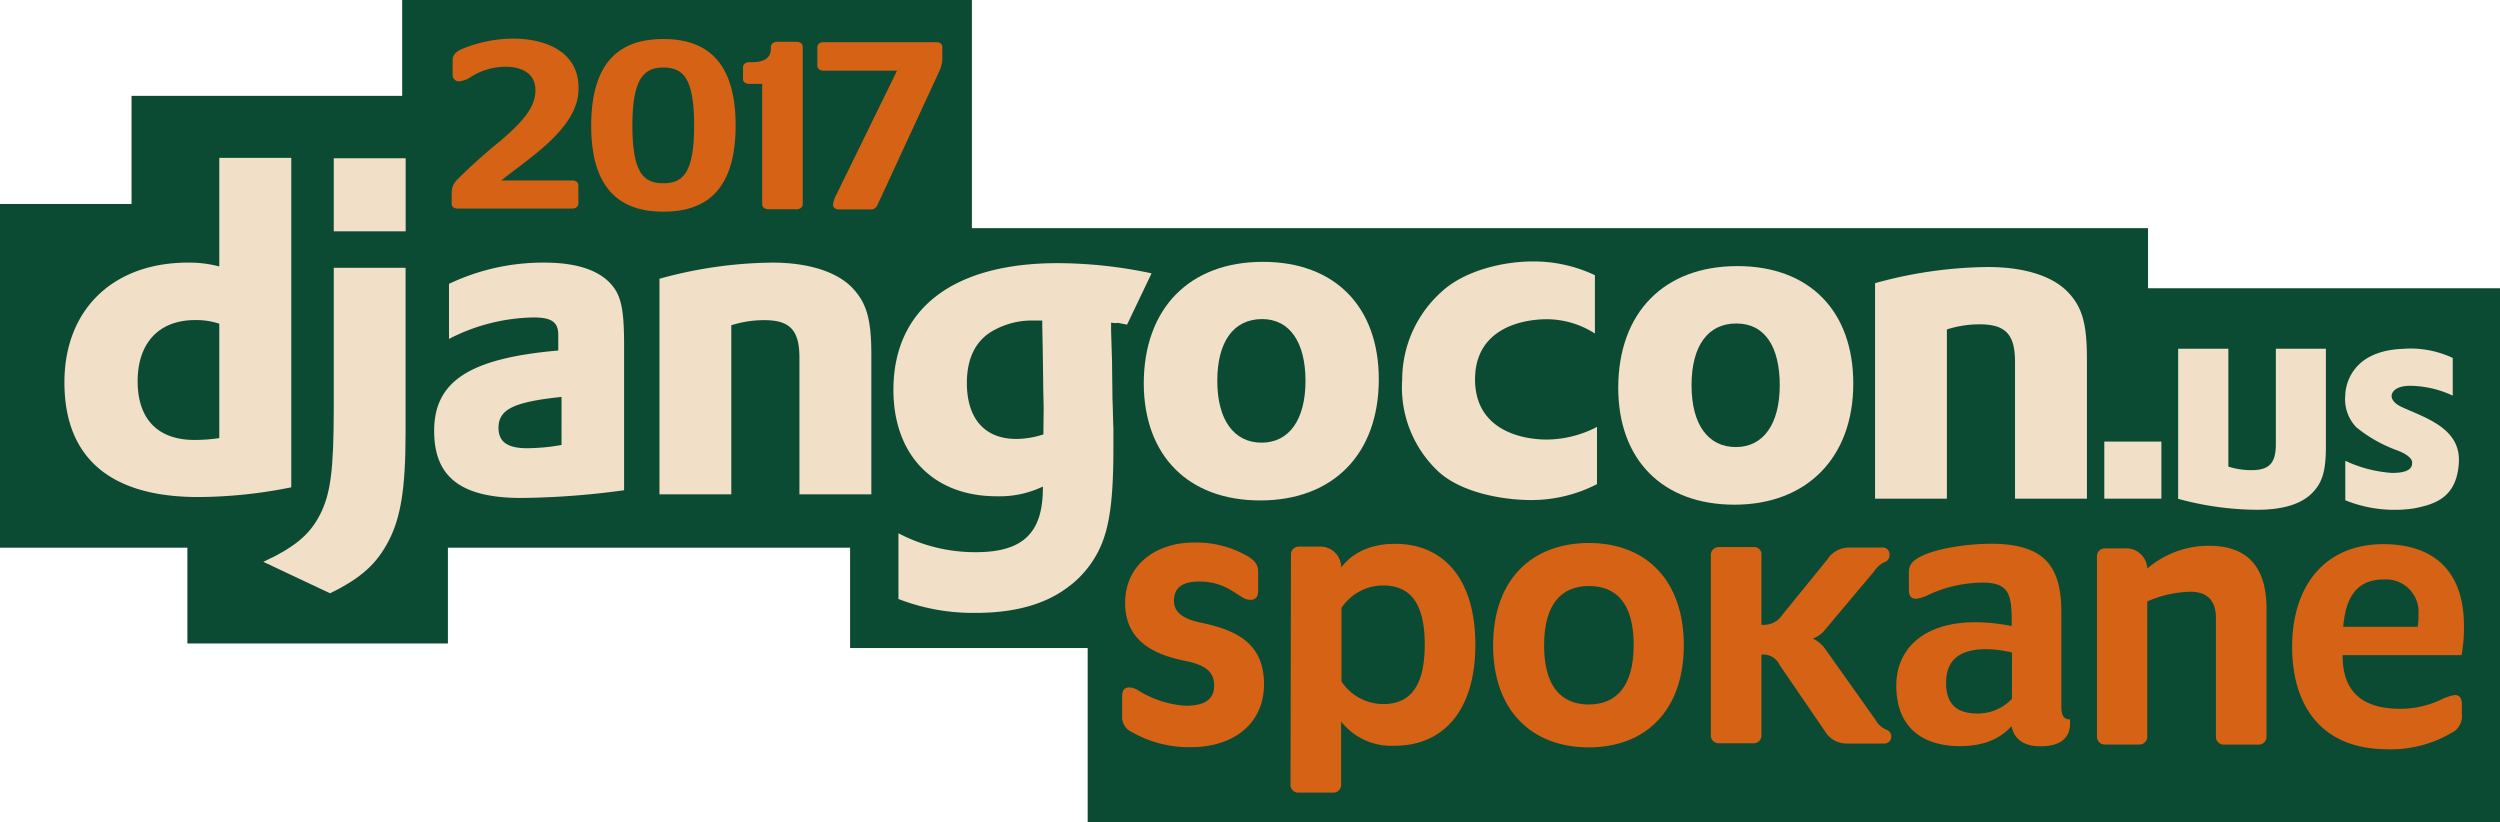 <svg xmlns="http://www.w3.org/2000/svg" viewBox="0 0 323.67 106.46"><defs><style>.cls-1{fill:#0c4b33;}.cls-2{fill:#d66315;}.cls-3{fill:#f1dfc7;}</style></defs><title>DjangoCon-2017-color-with-background</title><g id="Layer_2" data-name="Layer 2"><g id="nav-bg"><polygon class="cls-1" points="278.1 37.32 278.1 29.54 125.83 29.54 125.83 0 52.07 0 52.07 12.41 17.03 12.41 17.03 26.41 0 26.41 0 70.91 24.26 70.91 24.26 83.31 57.99 83.31 57.99 70.91 110.06 70.91 110.06 83.9 140.82 83.9 140.82 106.46 323.67 106.46 323.67 37.32 278.1 37.32"/></g><g id="nav_and_hero_text" data-name="nav and hero text"><path class="cls-2" d="M155.53,80.63c-2.33-.48-3.54-1.33-3.54-2.86,0-1.91,1.43-2.48,3.29-2.48,2.86,0,4.29,1.28,5.5,2a2,2,0,0,0,1.11.37c.63,0,1-.37,1-1.16V74c0-.85-.37-1.38-1.37-2a13.44,13.44,0,0,0-7-1.76c-4.6,0-8.84,2.68-8.85,7.82,0,4.92,3.75,6.68,7.66,7.48,2.65.53,3.86,1.33,3.86,3.24,0,2.17-1.86,2.59-3.71,2.59a13.07,13.07,0,0,1-6.14-2,2.27,2.27,0,0,0-1.16-.37c-.58,0-.9.37-.9,1.16v2.65a2.13,2.13,0,0,0,1.32,2,14.86,14.86,0,0,0,7.67,1.92c4.92,0,9.37-2.63,9.38-8.19C163.62,83.35,160.18,81.59,155.53,80.63Z"/><path class="cls-2" d="M180.64,70.41c-3.7,0-5.82,1.52-7,3.06a2.7,2.7,0,0,0-2.91-2.7h-2.59a1,1,0,0,0-1,1l-.06,29.85a1,1,0,0,0,1,1h4.55a1,1,0,0,0,1-1l0-8.21a8.28,8.28,0,0,0,6.93,3.14c6.25,0,10.44-4.48,10.45-13.05S186.88,70.42,180.64,70.41Zm-1.57,20.74a6.49,6.49,0,0,1-5.39-2.92l0-9.53a6.49,6.49,0,0,1,5.4-2.9c3.33,0,5.39,2.07,5.38,7.68S182.4,91.16,179.07,91.16Z"/><path class="cls-2" d="M205.72,70.3c-7.41,0-12.39,4.74-12.41,13.21s5,13.24,12.36,13.25S218,92,218,83.55,213.08,70.31,205.72,70.3Zm0,20.91c-3.55,0-5.82-2.29-5.81-7.68s2.29-7.67,5.84-7.66,5.77,2.29,5.76,7.68S209.18,91.21,205.68,91.21Z"/><path class="cls-2" d="M244.16,94.45a2.87,2.87,0,0,1-1.32-1.22L236.29,84a4,4,0,0,0-1.59-1.33,3.41,3.41,0,0,0,1.64-1.21L242.61,74a3.53,3.53,0,0,1,1.33-1.21.92.92,0,0,0,.69-.9.89.89,0,0,0-1-1h-4.18a3.33,3.33,0,0,0-2.86,1.53l-5.84,7.19a2.83,2.83,0,0,1-2.7,1.27l0-9.05a.93.93,0,0,0-1-1h-4.55a1,1,0,0,0-1,1l0,23.4a1,1,0,0,0,1,1h4.55a1,1,0,0,0,1-1l0-10.48a2.36,2.36,0,0,1,2.38,1.38l5.91,8.64a3.22,3.22,0,0,0,2.85,1.49h4.66a.89.89,0,0,0,1-1A.92.92,0,0,0,244.16,94.45Z"/><path class="cls-2" d="M266.88,91.48l0-12.17c0-5.82-2-8.9-9.09-8.91-3,0-6.88.57-8.95,1.57-1.22.58-1.7,1.16-1.7,2.11v2.33c0,.74.32,1.11.9,1.11A4.63,4.63,0,0,0,249.7,77a16.82,16.82,0,0,1,7-1.57c3.49,0,3.75,1.65,3.75,5.14v.48a25.32,25.32,0,0,0-4.71-.49c-6.72,0-10.22,3.47-10.23,8.19,0,5.77,3.8,7.84,8.19,7.85,3.6,0,5.51-1.26,6.73-2.58.37,1.75,1.64,2.6,3.75,2.6,3.07,0,3.81-1.53,3.82-2.85v-.63C267.25,93.17,266.88,92.69,266.88,91.48Zm-6.4-1a6.1,6.1,0,0,1-4.4,1.9c-2.43,0-4.13-.91-4.12-4,0-2.81,1.6-4.34,5.2-4.33a14.4,14.4,0,0,1,3.33.43Z"/><path class="cls-2" d="M286,70.66A12.23,12.23,0,0,0,278,73.61,2.72,2.72,0,0,0,275.08,71h-2.59a1,1,0,0,0-1,1l0,23.39a1,1,0,0,0,1,1H277a1,1,0,0,0,1-1l0-17.52a14.62,14.62,0,0,1,5.61-1.26c2,0,3.28,1,3.28,3.39l0,15.4a1,1,0,0,0,1,1h4.55a1,1,0,0,0,1-1l0-16.41C293.49,73.53,291.11,70.67,286,70.66Z"/><path class="cls-2" d="M319,81c0-7.15-4-10.54-10.41-10.55-7.67,0-11.81,5.48-11.83,13.21S300.57,96.94,308.93,97a15.46,15.46,0,0,0,8.95-2.42,2.48,2.48,0,0,0,.85-2.22V91.15c0-.74-.31-1.16-.9-1.17a6.34,6.34,0,0,0-1.85.63,12.46,12.46,0,0,1-5.19,1.16c-5,0-7.51-2.24-7.5-6.95l15.4,0A19.49,19.49,0,0,0,319,81Zm-6,.15-9.63,0c.33-3.86,1.76-6.14,5.3-6.13a4.2,4.2,0,0,1,4.44,4.56C313.15,80.08,313.09,80.61,313,81.19Z"/><path class="cls-2" d="M59.24,27l14.84,0c.46,0,.8-.27.8-.64V24c0-.37-.33-.64-.8-.64l-9.18,0c3.53-2.87,10-6.75,10-11.85C75,7,71.1,5,66.4,5a17.59,17.59,0,0,0-6.58,1.34c-.88.4-1.22.81-1.22,1.52V9.67a.81.81,0,0,0,.92.85,3.09,3.09,0,0,0,1.3-.47,8.43,8.43,0,0,1,4.61-1.41c2.22,0,3.9.92,3.89,3.05,0,2.33-1.85,4.22-4.46,6.49a73.41,73.41,0,0,0-5.75,5.16,2.39,2.39,0,0,0-.63,1.52v1.56C58.48,26.75,58.77,27,59.24,27Z"/><path class="cls-2" d="M85.87,27.41c5.53,0,9.36-2.79,9.37-11.14S91.44,5.06,85.91,5.05s-9.35,2.79-9.37,11.18S80.42,27.4,85.87,27.41Zm0-18.67c2.56,0,4,1.33,4,7.52s-1.48,7.47-4,7.47-4-1.29-4-7.48S83.43,8.73,85.9,8.74Z"/><path class="cls-2" d="M97,10.86h1.68l0,15.59c0,.37.33.64.8.64h3.65c.46,0,.8-.27.8-.64l0-20.4c0-.37-.33-.64-.8-.64h-2.52c-.46,0-.8.27-.8.64V6.3c0,1.22-.93,1.76-2.43,1.75H97c-.46,0-.8.27-.8.64v1.52C96.17,10.58,96.5,10.86,97,10.86Z"/><path class="cls-2" d="M122,7.62V6.07c0-.34-.29-.61-.75-.61l-14.63,0c-.46,0-.8.27-.8.64V8.51c0,.37.33.64.8.64l9.52,0-7.83,16a3.67,3.67,0,0,0-.46,1.35c0,.34.29.61.75.61h4a.91.91,0,0,0,1-.57l8-17.3A4.15,4.15,0,0,0,122,7.62Z"/><rect class="cls-3" x="43.21" y="20.49" width="9.31" height="9.46"/><path class="cls-3" d="M37.71,20.44H28.39V34.5A15.15,15.15,0,0,0,24.34,34c-9.73,0-16,6.1-16,15.5,0,9.76,5.92,14.84,17.29,14.85a61.59,61.59,0,0,0,12.08-1.26ZM28.39,56.72a22,22,0,0,1-3.2.24c-4.77,0-7.37-2.71-7.37-7.61s2.72-7.91,7.43-7.91a9.38,9.38,0,0,1,3.14.47Z"/><path class="cls-3" d="M43.21,52.86c0,8-.42,11.08-1.75,13.71s-3.26,4.26-7.37,6.17l8.64,4.07c4.11-2,6.1-3.89,7.61-6.83S52.51,63.4,52.51,56V34.67h-9.3Z"/><path class="cls-3" d="M70.46,34a28.3,28.3,0,0,0-12.33,2.75v7.13A24.65,24.65,0,0,1,69.08,41.1c2.35,0,3.2.61,3.2,2.28v2c-11.42,1-16.07,3.94-16.07,10.41,0,6,3.5,8.68,11.3,8.68a104.33,104.33,0,0,0,13.29-1V44.74c0-3.83-.25-5.63-1-7C78.38,35.28,75.24,34,70.46,34ZM72.7,57.61a26.05,26.05,0,0,1-4.47.42c-2.54,0-3.69-.84-3.69-2.64,0-2.4,2-3.36,8.16-4h0Z"/><path class="cls-3" d="M163.16,64.79c9.43,0,15.35-6,15.35-15.68,0-9.4-5.68-15.21-15-15.21-9.49,0-15.41,6-15.43,15.74C148.11,59,153.85,64.79,163.16,64.79Zm.24-23.48c3.57,0,5.62,3,5.62,8s-2.11,8-5.68,8-5.74-2.93-5.74-8S159.71,41.31,163.4,41.31Z"/><path class="cls-3" d="M149.09,35.39a59,59,0,0,0-12.15-1.32c-13.59,0-21.27,5.92-21.27,16.41,0,8.44,5.19,13.77,13.35,13.77a12.93,12.93,0,0,0,6-1.26v.18c0,5.86-2.6,8.32-8.7,8.32a21.33,21.33,0,0,1-10-2.45v8.51a26.75,26.75,0,0,0,10,1.8q7.39,0,11.75-3.19A13.1,13.1,0,0,0,139.49,75a13.38,13.38,0,0,0,2-2.4c2-3.06,2.66-6.77,2.66-14.67V55.45c-.06-1.26-.06-2.52-.12-3.78l-.06-5-.12-3.89v-1c1.87.18-.41-.23,2.07.25Zm-14,20.18v.67a11.6,11.6,0,0,1-3.5.59c-4.11,0-6.41-2.64-6.41-7.24,0-3.23,1.15-5.51,3.38-6.77a10.23,10.23,0,0,1,5.38-1.32h1v.71l.06,3.05.06,4.25c0,1.26.06,2.46.06,3.54Z"/><path class="cls-3" d="M100,34a56.29,56.29,0,0,0-14.62,2.09V64h9.3V42.11a13.92,13.92,0,0,1,4.29-.66c3.32,0,4.53,1.32,4.53,4.86V64h9.31V45.93c0-4.61-.61-6.77-2.54-8.74S104.72,34,100,34Z"/><path class="cls-3" d="M239.94,49.66c0-9.4-5.68-15.21-15-15.21-9.49,0-15.41,6-15.43,15.74,0,9.34,5.74,15.15,15.05,15.15S239.94,59.3,239.94,49.66ZM219,49.88c0-5.09,2.11-8,5.8-8s5.62,3,5.62,8-2.11,8-5.68,8S219,55,219,49.88Z"/><path class="cls-3" d="M260.88,46.84V64.56h9.31V46.48c0-4.61-.61-6.77-2.54-8.74s-5.5-3.17-10.27-3.17a56.29,56.29,0,0,0-14.62,2.09v27.9h9.3V42.65a13.92,13.92,0,0,1,4.29-.66C259.66,42,260.88,43.31,260.88,46.84Z"/><path class="cls-3" d="M299.36,63.82c1.34-1.37,1.77-2.88,1.77-6.08V45.15h-6.48V57.49c0,2.46-.84,3.38-3.15,3.38a9.69,9.69,0,0,1-3-.46V45.15H282V64.58A39.19,39.19,0,0,0,292.21,66C295.53,66,297.93,65.28,299.36,63.82Z"/><path class="cls-3" d="M186.17,61c3,2.81,8.48,3.76,12.2,3.74a18.58,18.58,0,0,0,8.39-2.06V55.27a14.38,14.38,0,0,1-6.46,1.64c-3.6,0-9.33-1.4-9.33-7.79s5.73-7.79,9.33-7.79a11.57,11.57,0,0,1,6.19,1.85V35.63a18.49,18.49,0,0,0-8.07-1.78c-3.73,0-8.79,1.14-11.81,3.95a15.27,15.27,0,0,0-5.07,11.32A14.93,14.93,0,0,0,186.17,61Z"/><path class="cls-3" d="M311,52.72c-1.52-.69-1.36-1.5-1.36-1.5s0-1.31,2.56-1.27a13.4,13.4,0,0,1,5.35,1.27V46.34A12.93,12.93,0,0,0,311,45.17c-7.47.33-7.36,6-7.36,6a5.22,5.22,0,0,0,1.43,4.15,18.14,18.14,0,0,0,5.32,3c1.41.53,1.9,1.15,1.9,1.5s.16,1.41-2.6,1.41a17,17,0,0,1-6.05-1.57v5.11a17.09,17.09,0,0,0,8.84,1.06c2.81-.54,5.56-1.41,5.86-5.86S314.21,54.17,311,52.72Z"/><rect class="cls-3" x="272.44" y="57.17" width="7.39" height="7.39"/></g></g></svg>
